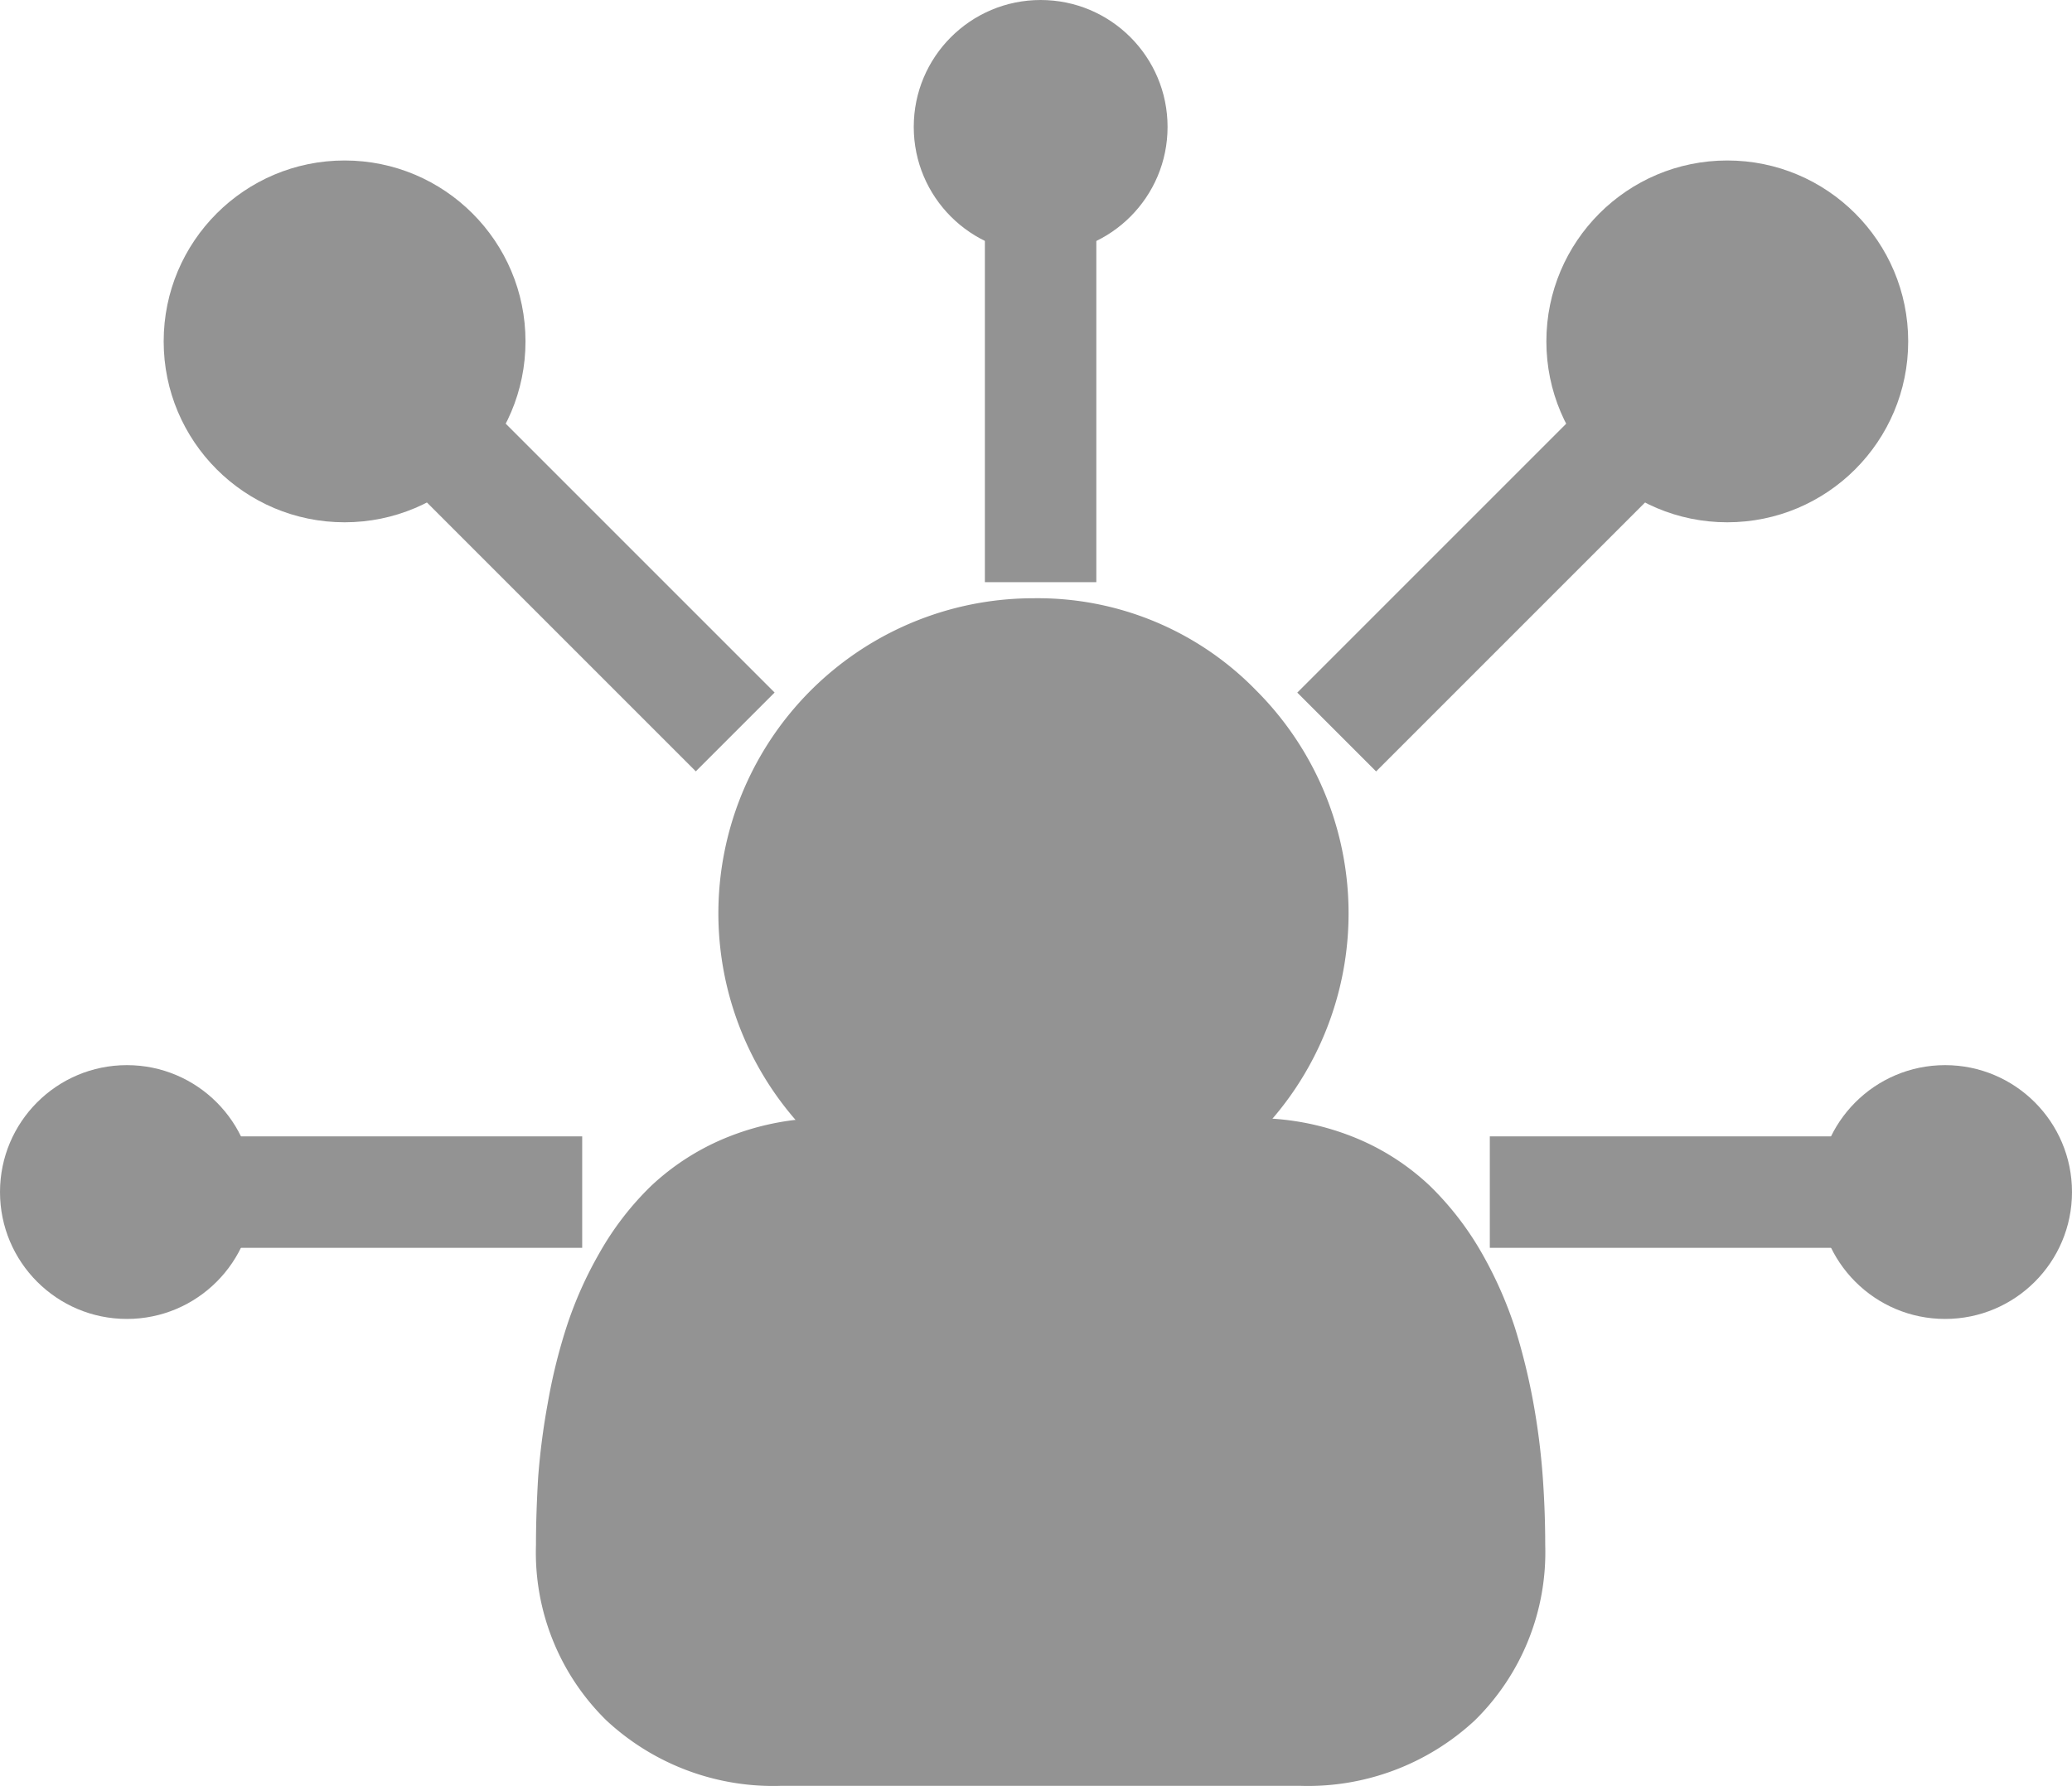 <svg xmlns="http://www.w3.org/2000/svg" width="16.229" height="13.987" viewBox="0 0 16.229 13.987">
  <g id="Group_5194" data-name="Group 5194" transform="translate(-50.588 -71.247)">
    <g id="Group_5180" data-name="Group 5180" transform="translate(58.302 72.938)">
      <rect id="Rectangle_3513" data-name="Rectangle 3513" width="0.873" height="2.869" fill="#939393"/>
    </g>
    <g id="Group_5185" data-name="Group 5185" transform="translate(54.786 75.933)">
      <g id="Group_5182" data-name="Group 5182" transform="translate(1.433)">
        <g id="Group_5181" data-name="Group 5181">
          <path id="Path_2136" data-name="Path 2136" d="M56.188,78.552a2.244,2.244,0,1,1,1.59-.658A2.184,2.184,0,0,1,56.188,78.552Z" transform="translate(-53.722 -73.837)" fill="#939393"/>
          <path id="Path_2137" data-name="Path 2137" d="M56.279,74.367a2.03,2.03,0,1,1-1.435.6,1.963,1.963,0,0,1,1.435-.6m0-.436a2.468,2.468,0,1,0,1.744.723,2.386,2.386,0,0,0-1.744-.723Z" transform="translate(-53.814 -73.931)" fill="#939393"/>
        </g>
      </g>
      <g id="Group_5184" data-name="Group 5184" transform="translate(0 4.071)">
        <g id="Group_5183" data-name="Group 5183">
          <path id="Path_2138" data-name="Path 2138" d="M54.824,81.181a1.7,1.7,0,0,1-1.22-.45,1.6,1.6,0,0,1-.485-1.217c0-.175.005-.347.017-.513a5.51,5.51,0,0,1,.072-.559,4.34,4.34,0,0,1,.138-.562,2.771,2.771,0,0,1,.239-.539,2,2,0,0,1,.368-.482,1.648,1.648,0,0,1,.548-.346,1.858,1.858,0,0,1,.69-.124.811.811,0,0,1,.449.175l.342.22a1.736,1.736,0,0,0,.391.171,1.536,1.536,0,0,0,.48.079,1.488,1.488,0,0,0,.475-.079,1.736,1.736,0,0,0,.4-.171l.34-.222a.825.825,0,0,1,.449-.173,1.891,1.891,0,0,1,.69.124,1.632,1.632,0,0,1,.546.346,2.081,2.081,0,0,1,.37.482,2.88,2.88,0,0,1,.239.539,4.644,4.644,0,0,1,.138.562c.035.2.058.388.072.559s.017.337.017.513a1.6,1.6,0,0,1-.485,1.217,1.707,1.707,0,0,1-1.22.45Z" transform="translate(-52.9 -76.169)" fill="#939393"/>
          <path id="Path_2139" data-name="Path 2139" d="M55.283,76.7a.617.617,0,0,1,.33.14c.1.066.215.141.344.222a1.948,1.948,0,0,0,.443.2,1.737,1.737,0,0,0,1.088,0,1.966,1.966,0,0,0,.445-.2c.129-.082.244-.157.344-.222a.612.612,0,0,1,.33-.14,1.635,1.635,0,0,1,.608.11,1.441,1.441,0,0,1,.477.3,1.912,1.912,0,0,1,.333.433,2.748,2.748,0,0,1,.22.5,4.35,4.35,0,0,1,.131.534c.033.19.056.368.068.532s.017.328.017.5a1.4,1.4,0,0,1-.417,1.058,1.5,1.5,0,0,1-1.07.391H54.917a1.5,1.5,0,0,1-1.072-.391,1.4,1.4,0,0,1-.415-1.058c0-.169.005-.337.017-.5a4.587,4.587,0,0,1,.068-.532,4.054,4.054,0,0,1,.131-.534,2.633,2.633,0,0,1,.22-.5,1.858,1.858,0,0,1,.332-.433,1.459,1.459,0,0,1,.477-.3,1.644,1.644,0,0,1,.609-.11m0-.436a2.067,2.067,0,0,0-.77.141,1.918,1.918,0,0,0-.618.389,2.328,2.328,0,0,0-.409.532,3.056,3.056,0,0,0-.257.581,4.379,4.379,0,0,0-.145.592,5.509,5.509,0,0,0-.075.58c-.01.171-.017.349-.017.529a1.841,1.841,0,0,0,.552,1.374,1.918,1.918,0,0,0,1.372.512h4.057a1.921,1.921,0,0,0,1.372-.512,1.845,1.845,0,0,0,.552-1.374c0-.182-.007-.36-.019-.529a5.479,5.479,0,0,0-.073-.58,4.975,4.975,0,0,0-.145-.592,3.17,3.17,0,0,0-.257-.581,2.384,2.384,0,0,0-.41-.532,1.892,1.892,0,0,0-.616-.389,2.074,2.074,0,0,0-.77-.141,1.036,1.036,0,0,0-.569.211l-.34.22a1.621,1.621,0,0,1-.344.148,1.341,1.341,0,0,1-.409.066,1.361,1.361,0,0,1-.41-.066,1.666,1.666,0,0,1-.344-.148l-.34-.22a1.007,1.007,0,0,0-.567-.211Z" transform="translate(-52.993 -76.263)" fill="#939393"/>
        </g>
      </g>
    </g>
    <circle id="Ellipse_371" data-name="Ellipse 371" cx="0.994" cy="0.994" r="0.994" transform="translate(57.745 71.247)" fill="#939393"/>
    <g id="Group_5187" data-name="Group 5187" transform="translate(62.257 79.59)">
      <g id="Group_5186" data-name="Group 5186" transform="translate(0 0.558)">
        <rect id="Rectangle_3514" data-name="Rectangle 3514" width="2.869" height="0.873" fill="#939393"/>
      </g>
      <circle id="Ellipse_372" data-name="Ellipse 372" cx="0.994" cy="0.994" r="0.994" transform="translate(2.572)" fill="#939393"/>
    </g>
    <g id="Group_5189" data-name="Group 5189" transform="translate(50.588 79.59)">
      <g id="Group_5188" data-name="Group 5188" transform="translate(1.691 0.558)">
        <rect id="Rectangle_3515" data-name="Rectangle 3515" width="2.869" height="0.873" fill="#939393"/>
      </g>
      <circle id="Ellipse_373" data-name="Ellipse 373" cx="0.994" cy="0.994" r="0.994" fill="#939393"/>
    </g>
    <g id="Group_5191" data-name="Group 5191" transform="translate(60.749 72.504)">
      <g id="Group_5190" data-name="Group 5190" transform="translate(0 1.77)">
        <rect id="Rectangle_3516" data-name="Rectangle 3516" width="3.391" height="0.873" transform="translate(0 2.398) rotate(-45)" fill="#939393"/>
      </g>
      <circle id="Ellipse_374" data-name="Ellipse 374" cx="1.417" cy="1.417" r="1.417" transform="translate(1.951)" fill="#939393"/>
    </g>
    <g id="Group_5193" data-name="Group 5193" transform="translate(51.87 72.504)">
      <g id="Group_5192" data-name="Group 5192" transform="translate(1.77 1.77)">
        <rect id="Rectangle_3517" data-name="Rectangle 3517" width="0.873" height="3.391" transform="translate(0 0.617) rotate(-45)" fill="#939393"/>
      </g>
      <circle id="Ellipse_375" data-name="Ellipse 375" cx="1.417" cy="1.417" r="1.417" fill="#939393"/>
    </g>
  </g>
</svg>
